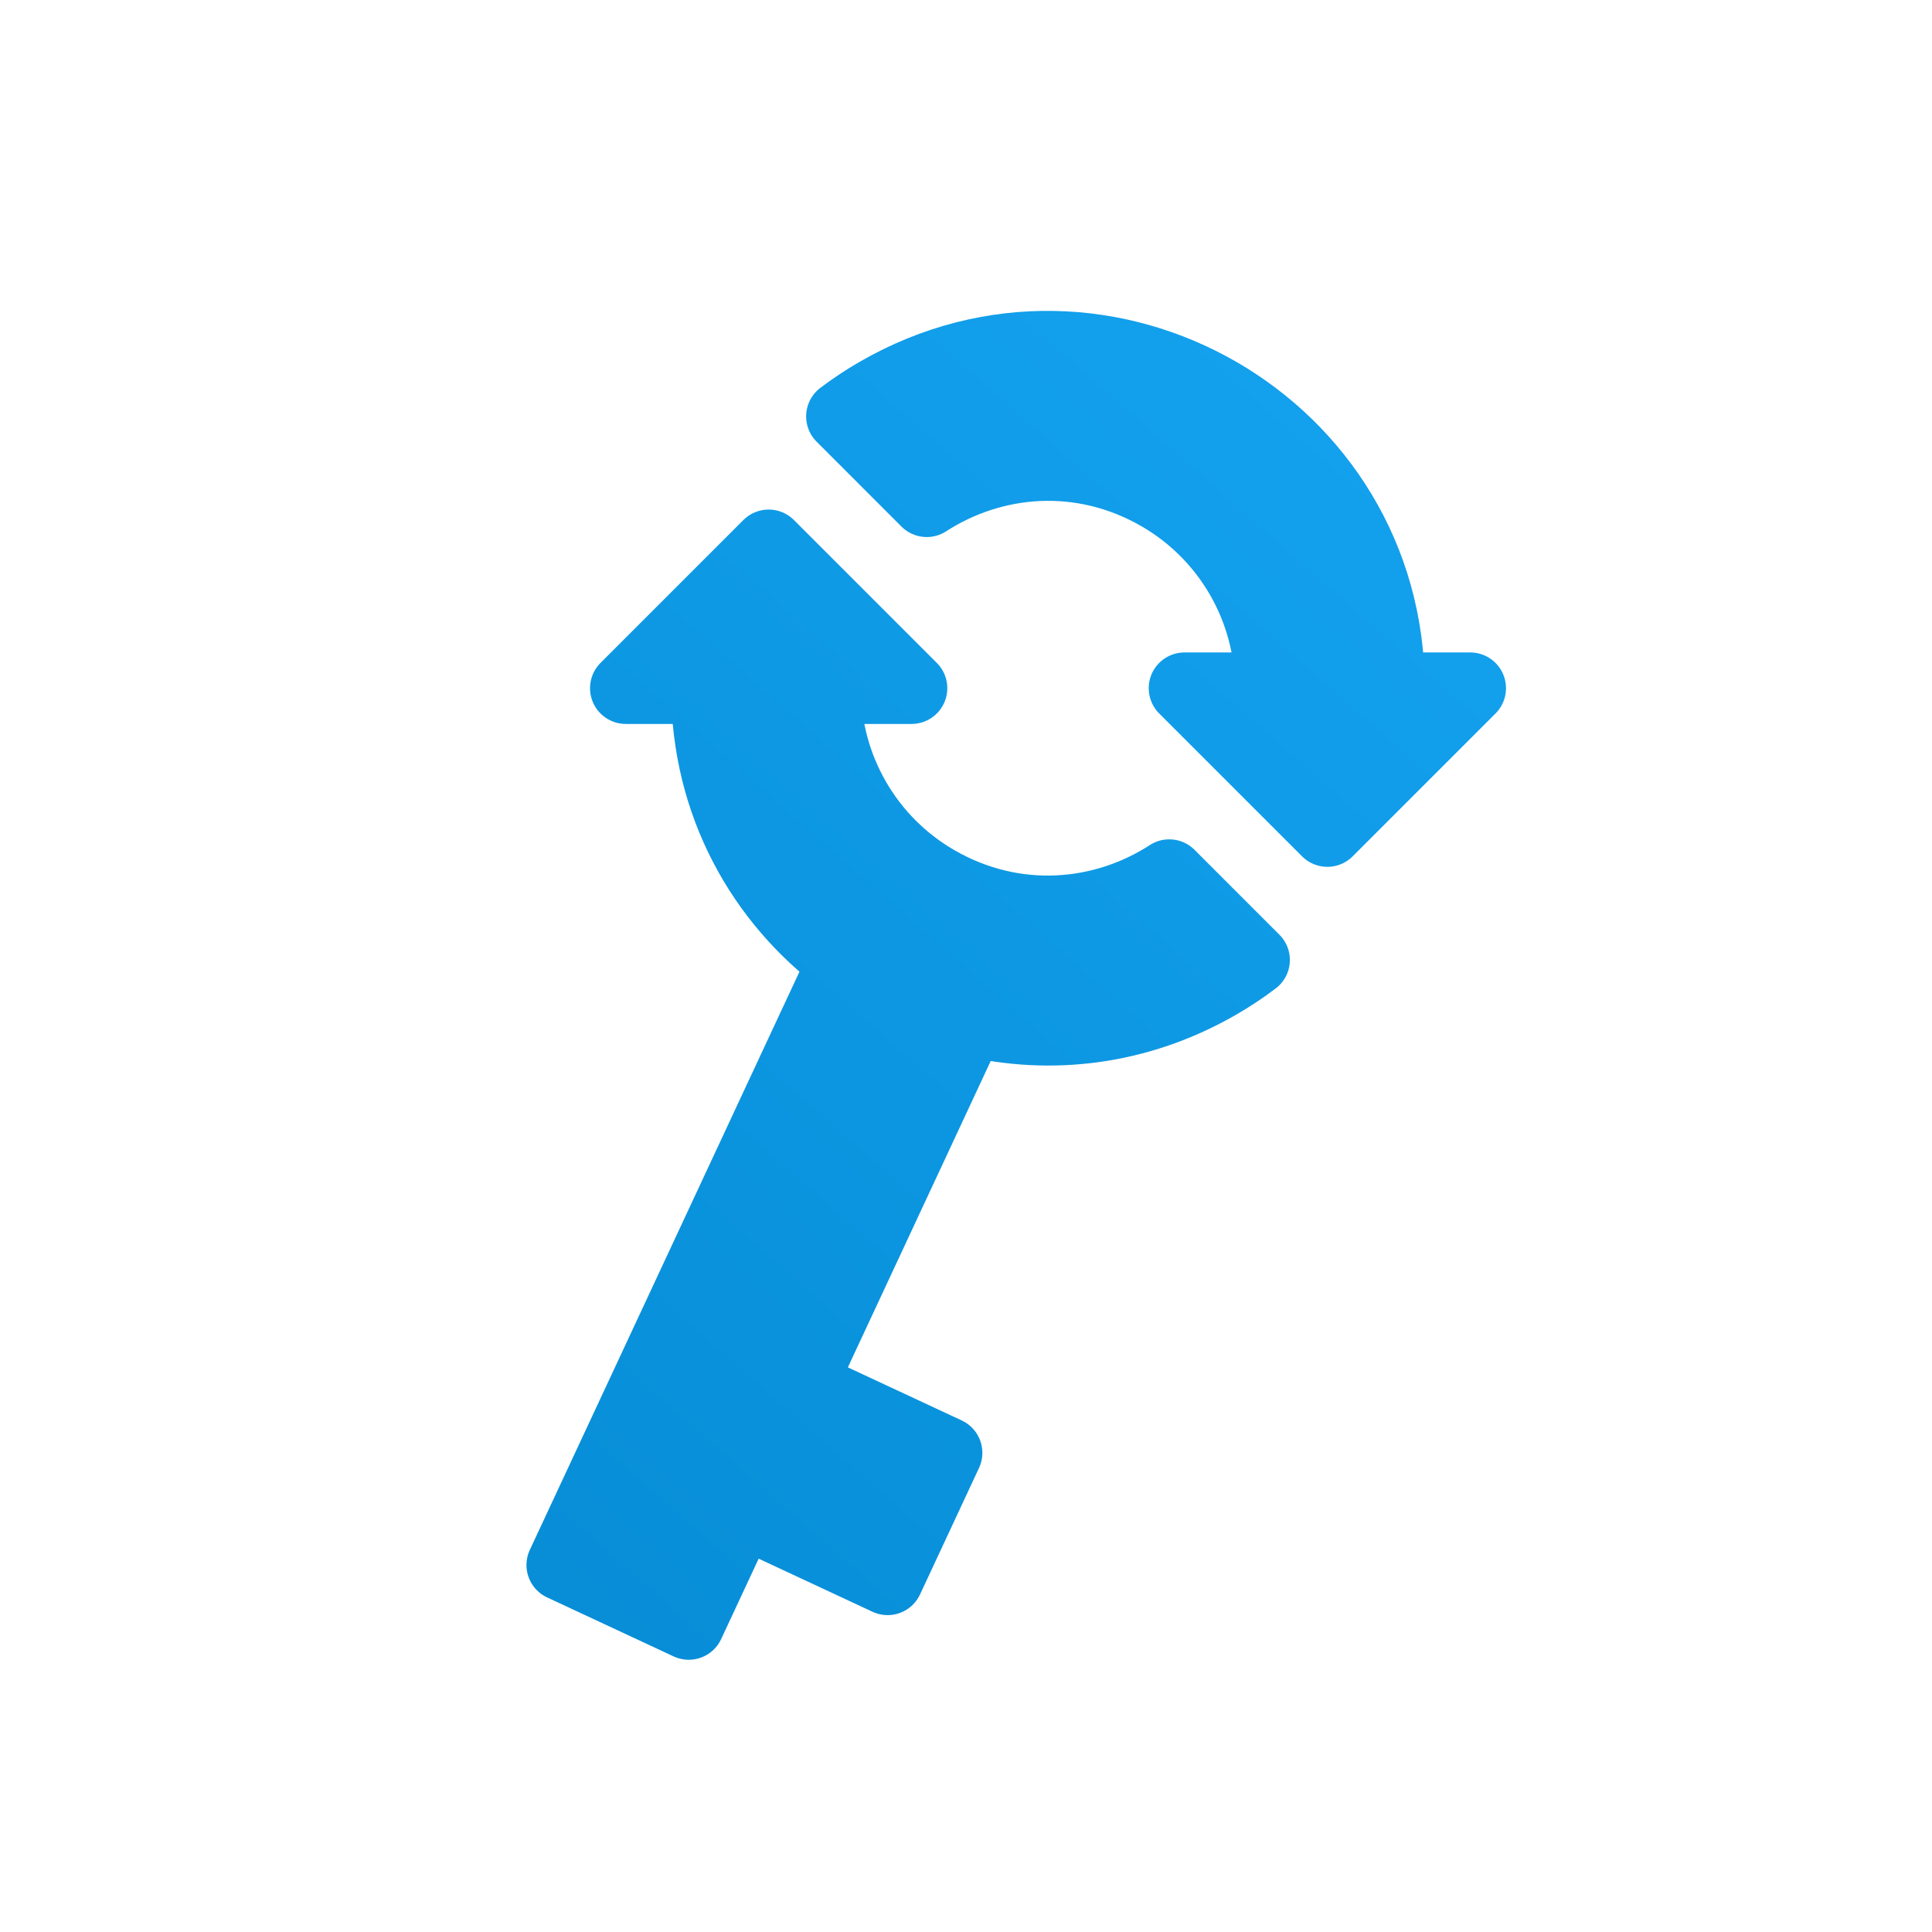 <?xml version="1.0" encoding="utf-8"?>
<svg viewBox="0 0 100 100" xmlns="http://www.w3.org/2000/svg">
  <defs>
    <linearGradient id="gradient" x1="15.95" y1="131.25" x2="131.25" y2="0" gradientUnits="userSpaceOnUse">
      <stop style="stop-color: #0082c9" offset="0"/>
      <stop style="stop-color: #1cafff" offset="1"/>
    </linearGradient>
  </defs>
  <path d="M 45.414 20.333 C 57.184 13.537 71.896 22.031 71.897 35.621 C 71.897 35.621 71.897 35.621 71.897 35.621 L 76.1 35.621 L 68.704 43.017 L 61.308 35.621 L 65.773 35.621 C 65.772 31.502 63.574 27.695 60.007 25.636 C 55.967 23.303 51.396 23.729 47.968 25.947 L 43.575 21.553 C 44.157 21.112 44.771 20.704 45.414 20.333 Z M 63.07 50.911 C 58.892 53.323 54.344 53.809 50.214 52.824 L 41.427 71.669 L 48.997 75.199 L 45.943 81.748 L 38.373 78.218 L 35.649 84.059 L 29.1 81.005 L 43.669 49.763 C 39.454 46.627 36.587 41.621 36.587 35.622 C 36.587 35.622 36.587 35.621 36.587 35.621 L 32.39 35.621 L 39.786 28.225 L 47.182 35.621 L 42.711 35.621 C 42.711 35.621 42.711 35.622 42.711 35.622 C 42.711 39.742 44.909 43.548 48.477 45.608 C 52.519 47.941 57.092 47.514 60.52 45.294 L 64.913 49.687 C 64.329 50.13 63.714 50.539 63.07 50.911 Z" style="stroke-linejoin: round; stroke: url(#gradient); fill: url(#gradient); stroke-width: 3.7px;"/>
</svg>